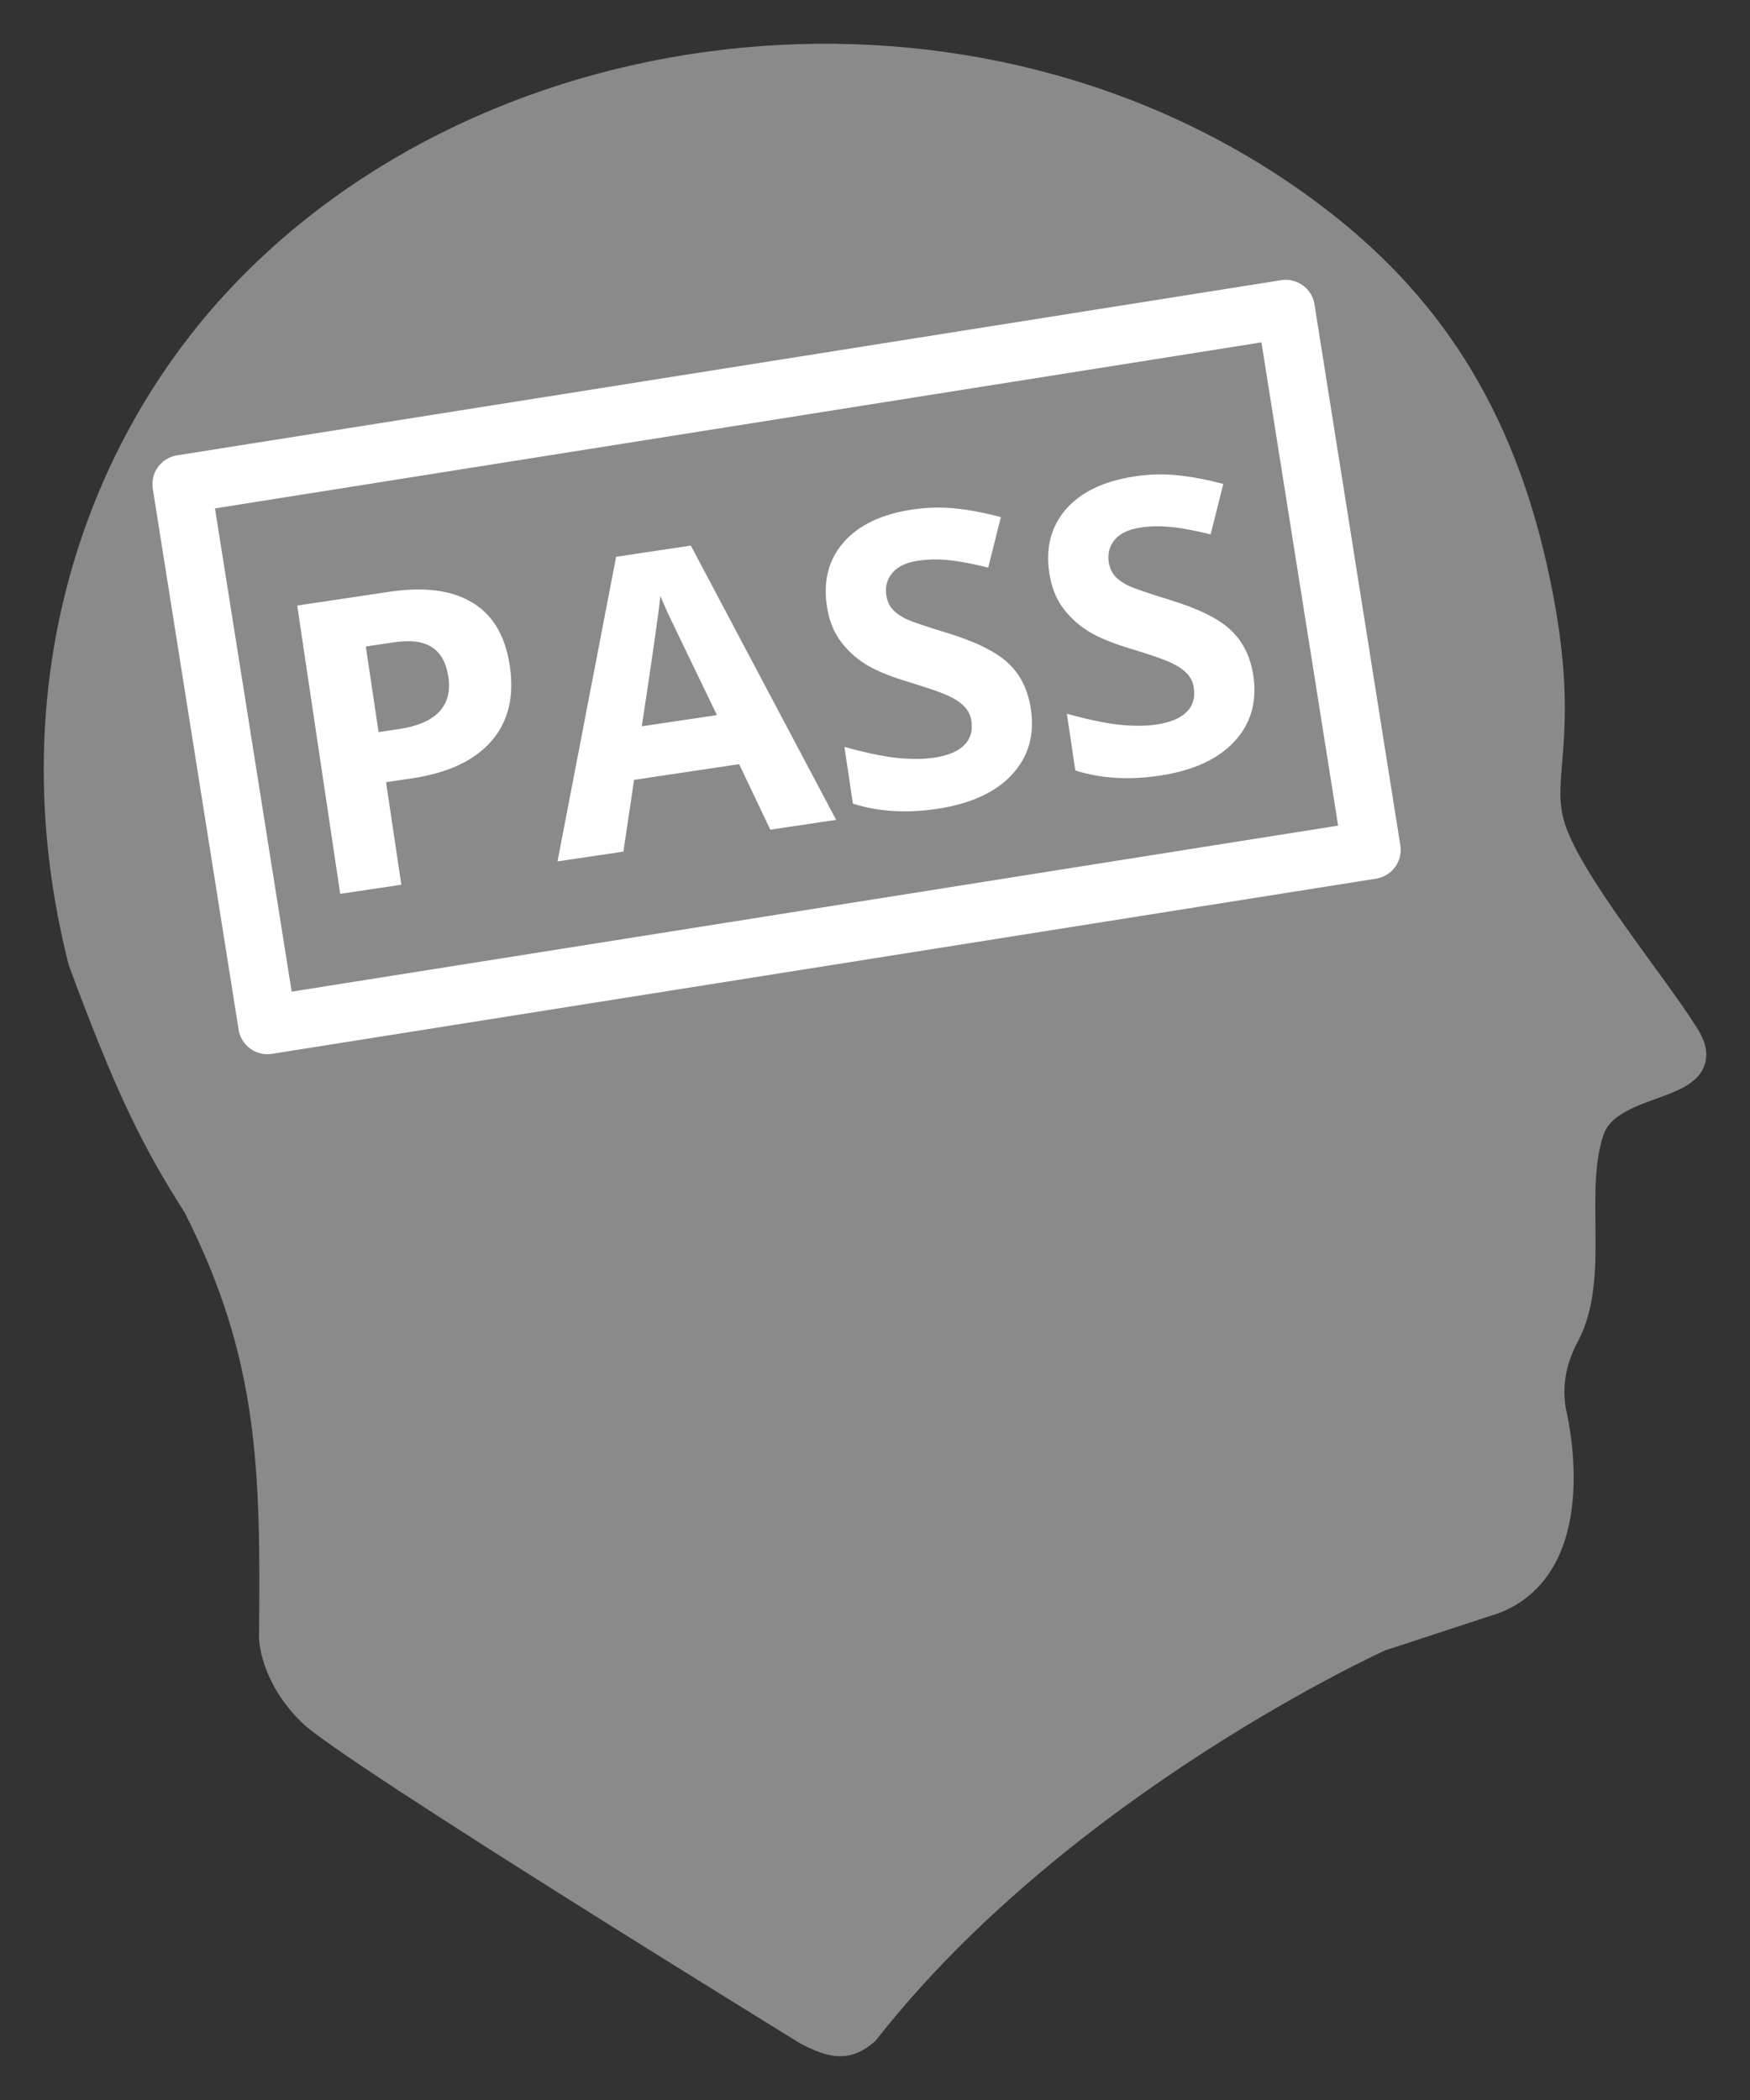 <svg width="30" height="36" viewBox="0 0 30 36" fill="none" xmlns="http://www.w3.org/2000/svg">
<rect x="0" y="0" width="30" height="36" fill="#333333" stroke="none"/>
<path d="M3.382 20.661C2.624 19.473 2.196 18.567 1.42 16.479C0.27 11.955 1.593 7.882 4.036 5.22C8.44 0.421 16.715 -0.518 22.347 3.612C24.252 5.009 25.617 6.829 26.271 9.724C26.925 12.619 26.271 13.262 26.598 14.227C26.925 15.192 28.294 16.824 28.887 17.766C29.479 18.707 27.578 18.409 27.252 19.374C26.89 20.44 27.355 21.889 26.827 22.883C26.641 23.233 26.507 23.667 26.598 24.199C26.598 24.199 27.252 26.772 25.617 27.416L23.655 28.059C23.655 28.059 18.192 30.524 14.826 34.814C14.531 35.065 14.314 35.059 13.845 34.814C13.845 34.814 5.998 29.989 5.344 29.346C4.69 28.702 4.69 28.059 4.69 28.059C4.72 25.189 4.69 23.234 3.382 20.661Z" fill="#8A8A8A" stroke="#8A8A8A" stroke-width="0.5"/>
<rect x="3.113" y="8.3" width="19.164" height="9.388" transform="rotate(-9.016 3.113 8.3)" stroke="white" stroke-linecap="round" stroke-linejoin="round"/>
<path d="M6.49 12.55L6.835 12.499C7.157 12.451 7.389 12.352 7.53 12.201C7.671 12.049 7.723 11.851 7.687 11.608C7.65 11.362 7.555 11.191 7.403 11.094C7.252 10.996 7.034 10.969 6.748 11.012L6.271 11.083L6.49 12.55ZM8.739 11.413C8.819 11.945 8.712 12.377 8.421 12.708C8.132 13.039 7.681 13.25 7.068 13.342L6.618 13.409L6.88 15.167L5.832 15.323L5.095 10.381L6.674 10.145C7.273 10.056 7.748 10.117 8.097 10.33C8.449 10.54 8.663 10.901 8.739 11.413ZM13.205 14.223L12.671 13.1L10.87 13.369L10.687 14.599L9.557 14.767L10.562 9.545L11.843 9.353L14.334 14.055L13.205 14.223ZM12.29 12.259C11.8 11.242 11.523 10.667 11.459 10.534C11.398 10.4 11.352 10.294 11.322 10.216C11.29 10.515 11.184 11.26 11.002 12.451L12.29 12.259ZM17.672 12.154C17.739 12.6 17.63 12.976 17.346 13.281C17.065 13.585 16.637 13.78 16.065 13.866C15.538 13.945 15.056 13.915 14.621 13.777L14.476 12.804C14.832 12.903 15.129 12.965 15.368 12.992C15.609 13.018 15.825 13.017 16.017 12.988C16.247 12.954 16.416 12.884 16.525 12.778C16.636 12.671 16.678 12.531 16.652 12.358C16.638 12.261 16.598 12.18 16.533 12.113C16.467 12.045 16.376 11.983 16.26 11.929C16.146 11.875 15.916 11.795 15.571 11.69C15.248 11.593 15.001 11.49 14.831 11.382C14.66 11.274 14.517 11.14 14.401 10.98C14.285 10.82 14.21 10.623 14.175 10.391C14.11 9.954 14.206 9.588 14.464 9.294C14.724 9 15.116 8.813 15.639 8.735C15.895 8.697 16.145 8.691 16.386 8.717C16.629 8.743 16.887 8.792 17.158 8.865L16.941 9.73C16.661 9.661 16.431 9.618 16.252 9.601C16.074 9.584 15.902 9.588 15.735 9.613C15.537 9.642 15.391 9.711 15.299 9.819C15.207 9.928 15.172 10.056 15.194 10.205C15.208 10.297 15.241 10.375 15.295 10.439C15.348 10.5 15.425 10.556 15.527 10.608C15.631 10.657 15.87 10.739 16.245 10.853C16.74 11.005 17.089 11.18 17.294 11.378C17.498 11.573 17.624 11.832 17.672 12.154ZM21.486 11.585C21.552 12.031 21.444 12.407 21.16 12.712C20.878 13.017 20.451 13.212 19.878 13.297C19.351 13.376 18.87 13.346 18.434 13.208L18.289 12.235C18.645 12.334 18.942 12.397 19.181 12.423C19.422 12.449 19.639 12.448 19.83 12.42C20.06 12.385 20.23 12.315 20.338 12.209C20.449 12.103 20.491 11.963 20.465 11.789C20.451 11.692 20.411 11.611 20.346 11.544C20.281 11.476 20.19 11.415 20.073 11.361C19.959 11.306 19.73 11.226 19.384 11.121C19.061 11.024 18.814 10.922 18.644 10.813C18.473 10.705 18.33 10.571 18.214 10.411C18.098 10.251 18.023 10.055 17.988 9.823C17.923 9.385 18.019 9.02 18.277 8.726C18.537 8.431 18.929 8.245 19.452 8.167C19.709 8.128 19.958 8.122 20.199 8.149C20.442 8.175 20.7 8.224 20.971 8.296L20.754 9.161C20.474 9.092 20.245 9.05 20.065 9.033C19.887 9.015 19.715 9.019 19.548 9.044C19.35 9.074 19.204 9.142 19.112 9.251C19.02 9.359 18.985 9.487 19.007 9.636C19.021 9.728 19.055 9.806 19.108 9.87C19.161 9.931 19.238 9.988 19.341 10.039C19.445 10.088 19.684 10.17 20.058 10.285C20.553 10.437 20.903 10.611 21.107 10.809C21.311 11.004 21.438 11.263 21.486 11.585Z" fill="white"/>
</svg>
